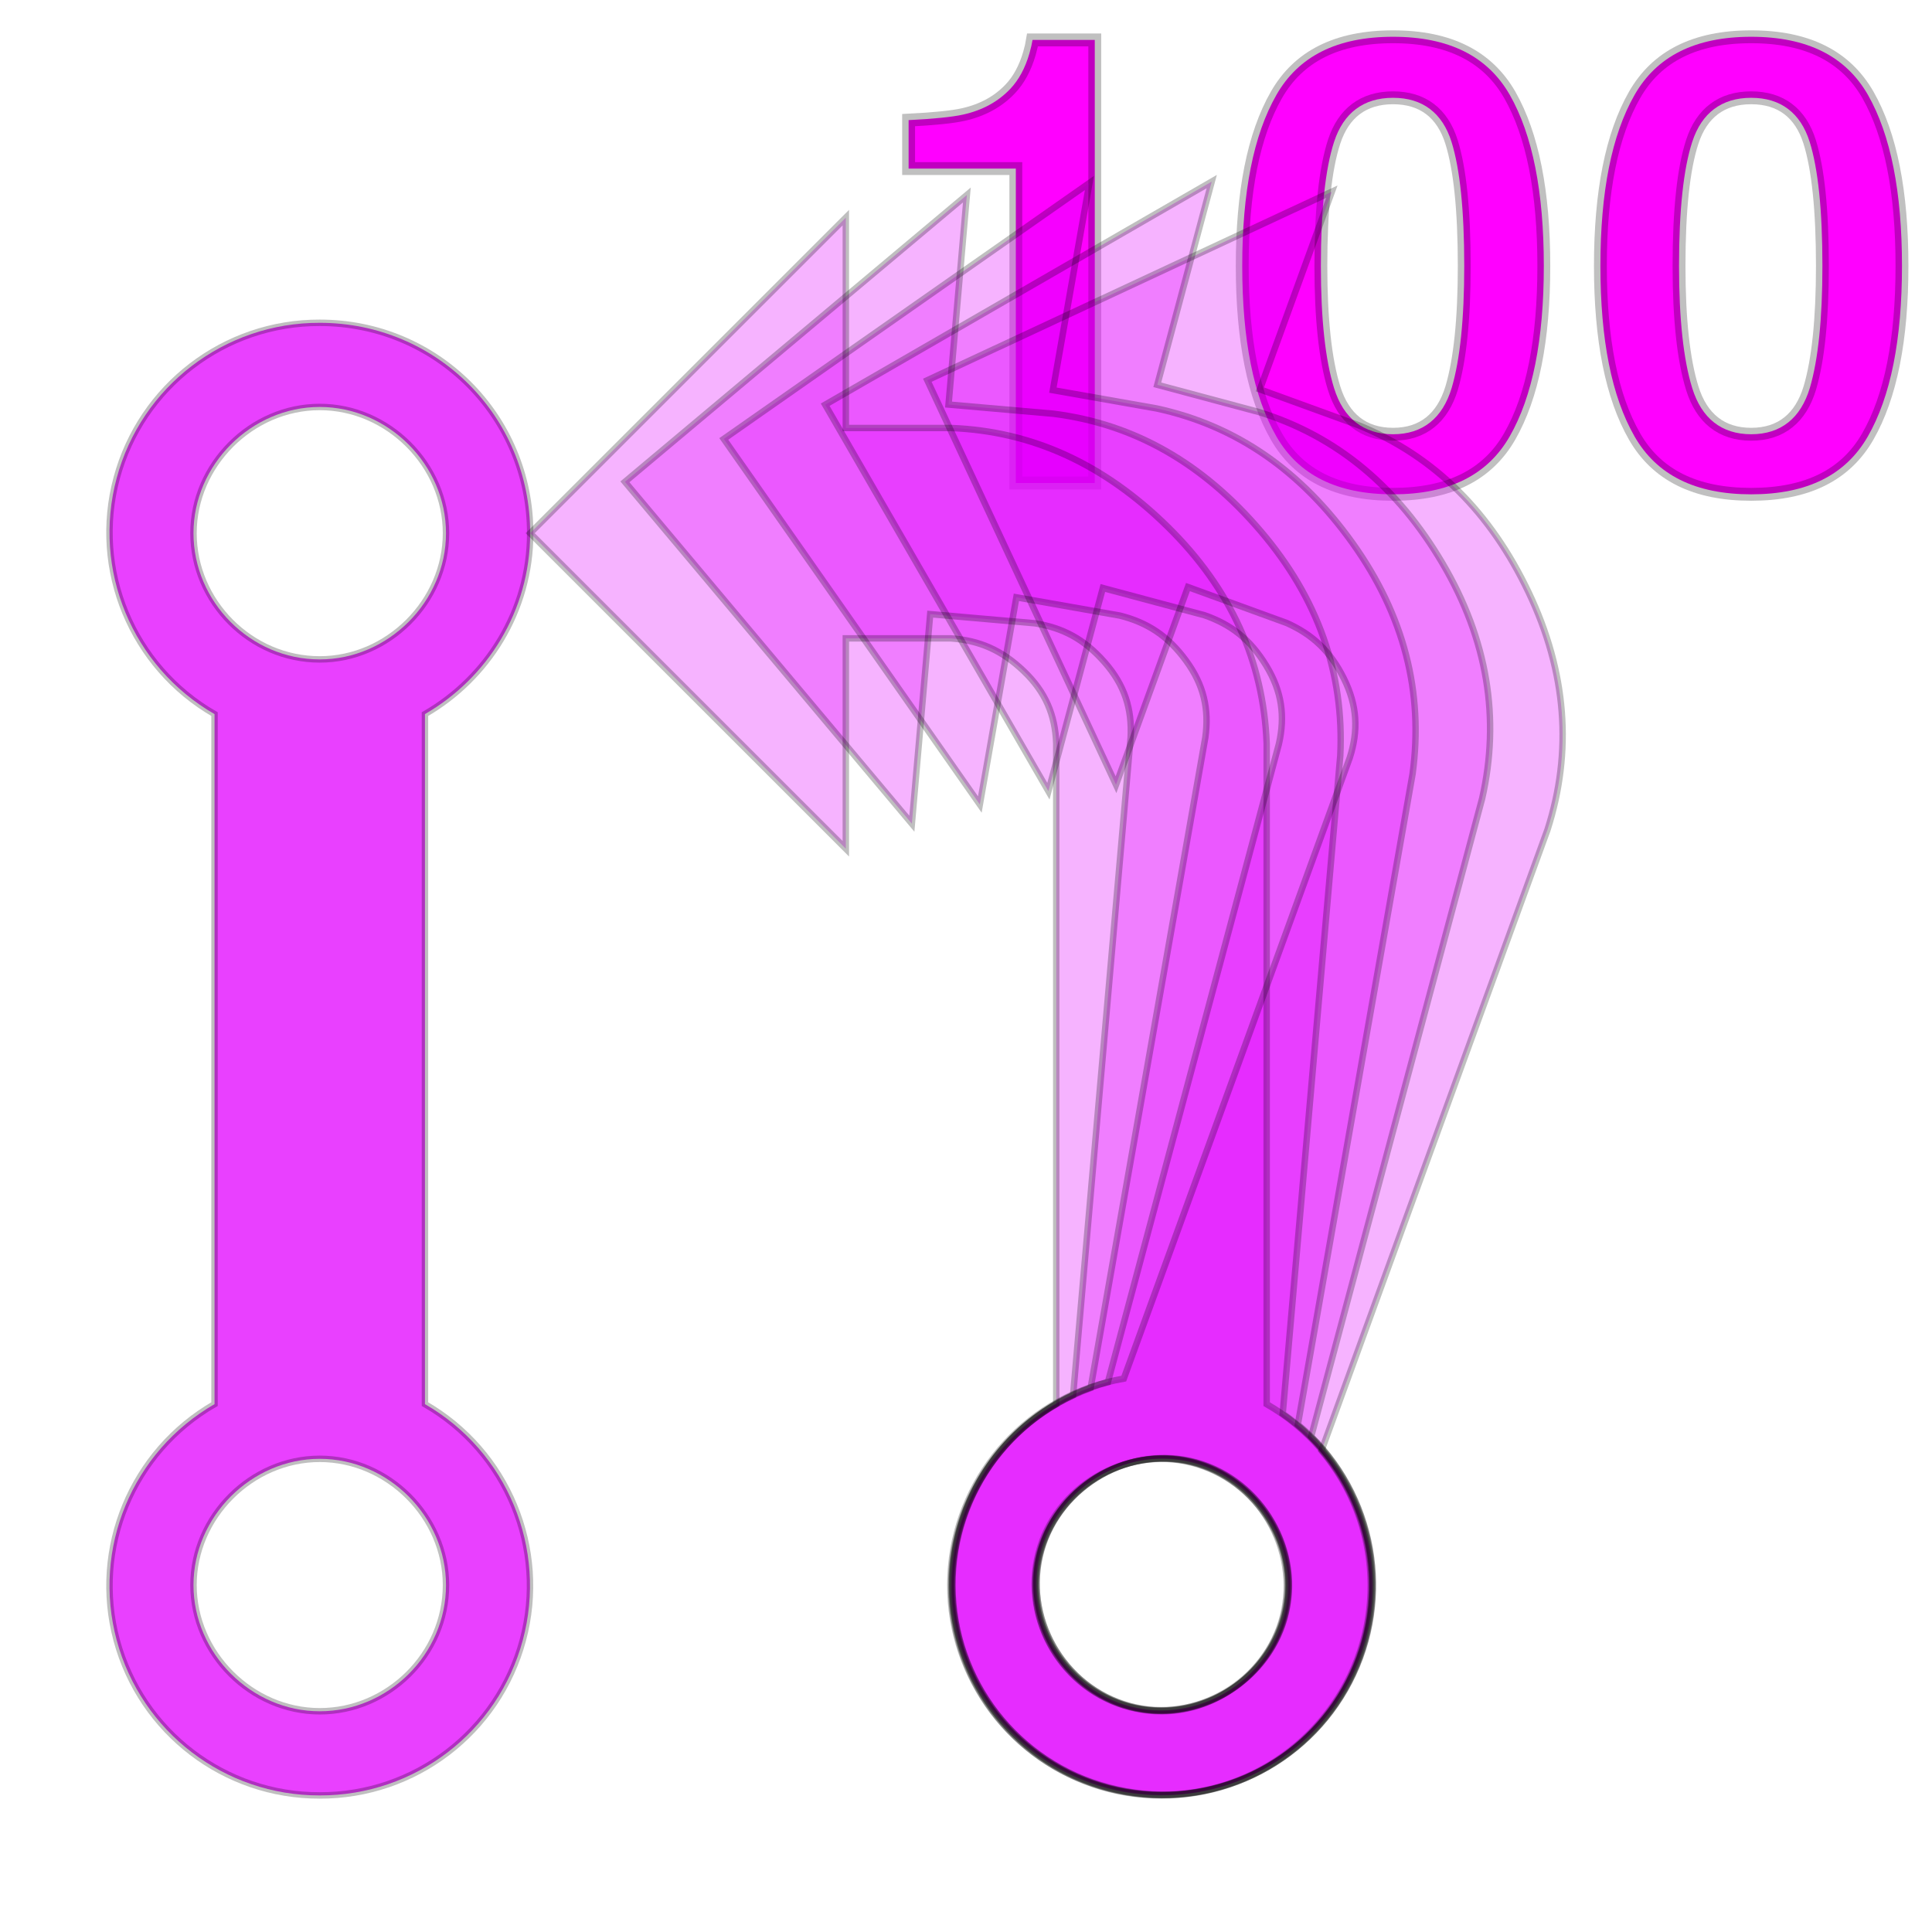 <?xml version="1.0" encoding="UTF-8"?>
<svg width="300px" height="300px" viewBox="0 0 300 300" version="1.1" xmlns="http://www.w3.org/2000/svg" xmlns:xlink="http://www.w3.org/1999/xlink">
    <title>achievement-pull_requests-100</title>
    <g id="achievement-pull_requests-100" stroke="none" stroke-width="1" fill="none" fill-rule="evenodd">
        <g id="100" transform="translate(140.088, 4.711)" fill="#FF00FF" fill-rule="nonzero" stroke="#000000" stroke-opacity="0.248" stroke-width="2">
            <path d="M29.908,1.488 L29.908,70.289 L17.65,70.289 L17.65,21.461 L1,21.461 L1,13.942 C4.97,13.743 7.785,13.455 9.444,13.086 C12.456,12.42 14.901,11.081 16.79,9.087 C18.092,7.714 19.089,5.891 19.761,3.592 C19.995,2.765 20.154,2.063 20.244,1.488 L29.908,1.488 Z" id="Path"></path>
            <path d="M76.221,1 C80.551,1 84.241,1.749 87.284,3.274 C90.273,4.773 92.627,7.023 94.346,10.016 C97.893,16.248 99.635,25.107 99.635,36.572 C99.635,48.036 97.886,56.877 94.323,63.076 C92.611,66.056 90.264,68.294 87.279,69.784 C84.24,71.302 80.552,72.047 76.221,72.047 C71.89,72.047 68.201,71.302 65.162,69.784 C62.178,68.294 59.831,66.056 58.118,63.076 C54.555,56.877 52.807,48.036 52.807,36.572 C52.807,25.108 54.556,16.249 58.119,10.018 C59.832,7.022 62.179,4.772 65.164,3.274 C68.203,1.749 71.89,1 76.221,1 Z M76.221,10.475 C73.908,10.475 71.996,11.068 70.469,12.213 C68.955,13.349 67.808,15.04 67.067,17.318 C65.71,21.486 65.016,27.902 65.016,36.572 C65.016,44.841 65.707,51.163 67.062,55.545 C67.8,57.928 68.943,59.698 70.45,60.887 C71.982,62.094 73.9,62.719 76.221,62.719 C78.544,62.719 80.459,62.091 81.983,60.877 C83.482,59.684 84.613,57.906 85.333,55.513 C86.623,51.146 87.279,44.835 87.279,36.572 C87.279,27.907 86.611,21.494 85.305,17.328 C84.59,15.047 83.461,13.353 81.957,12.215 C80.443,11.069 78.536,10.475 76.221,10.475 Z" id="Shape"></path>
            <path d="M131.836,1 C136.167,1 139.857,1.749 142.899,3.274 C145.889,4.773 148.242,7.023 149.961,10.016 C153.508,16.248 155.25,25.107 155.25,36.572 C155.25,48.036 153.501,56.877 149.939,63.076 C148.226,66.056 145.879,68.294 142.894,69.784 C139.855,71.302 136.167,72.047 131.836,72.047 C127.505,72.047 123.816,71.302 120.778,69.784 C117.793,68.294 115.446,66.056 113.733,63.076 C110.171,56.877 108.422,48.036 108.422,36.572 C108.422,25.108 110.171,16.249 113.734,10.018 C115.447,7.022 117.794,4.772 120.779,3.274 C123.818,1.749 127.506,1 131.836,1 Z M131.836,10.475 C129.523,10.475 127.611,11.068 126.085,12.213 C124.57,13.349 123.423,15.04 122.682,17.318 C121.325,21.486 120.631,27.902 120.631,36.572 C120.631,44.841 121.322,51.163 122.678,55.545 C123.415,57.928 124.558,59.698 126.065,60.887 C127.597,62.094 129.515,62.719 131.836,62.719 C134.159,62.719 136.074,62.091 137.598,60.877 C139.097,59.684 140.228,57.906 140.948,55.513 C142.238,51.146 142.895,44.835 142.895,36.572 C142.895,27.907 142.226,21.494 140.92,17.328 C140.205,15.047 139.076,13.353 137.572,12.215 C136.058,11.069 134.151,10.475 131.836,10.475 Z" id="Shape"></path>
        </g>
        <path d="M82.325,82.793 C82.325,64.663 67.784,50.126 49.65,50.126 C34.89,50.087 21.951,59.978 18.119,74.228 C14.288,88.477 20.523,103.521 33.312,110.886 L33.312,218.033 C20.523,225.397 14.288,240.441 18.119,254.691 C21.951,268.941 34.89,278.831 49.65,278.793 C64.409,278.831 77.349,268.941 81.18,254.691 C85.012,240.441 78.777,225.397 65.987,218.033 L65.987,110.886 C75.626,105.333 82.325,94.879 82.325,82.793 Z M69.255,246.126 C69.255,256.906 60.269,265.726 49.65,265.726 C39.03,265.726 30.045,256.742 30.045,246.126 C30.045,235.509 39.03,226.526 49.65,226.526 C60.269,226.526 69.255,235.509 69.255,246.126 Z M49.65,102.393 C38.867,102.393 30.045,93.409 30.045,82.793 C30.045,72.176 39.03,63.193 49.65,63.193 C60.269,63.193 69.255,72.176 69.255,82.793 C69.255,93.409 60.269,102.393 49.65,102.393 Z" id="Shape" stroke-opacity="0.25" stroke="#000000" fill-opacity="0.75" fill="#E100FF" fill-rule="nonzero"></path>
        <g id="shapes" transform="translate(76.959, 13)" fill="#E100FF" fill-opacity="0.3" fill-rule="nonzero">
            <path d="M54.379,20.793 L54.379,53.459 L70.716,53.459 C83.46,53.949 94.569,59.176 104.372,68.813 C114.174,78.449 119.239,89.719 119.729,102.459 L119.729,205.033 C132.518,212.397 138.753,227.441 134.922,241.691 C131.09,255.941 118.151,265.831 103.391,265.793 C88.632,265.831 75.692,255.941 71.861,241.691 C68.029,227.441 74.264,212.397 87.054,205.033 L87.054,102.459 C86.89,98.049 85.42,94.456 81.989,91.189 C78.558,87.923 75.127,86.453 70.716,86.126 L54.379,86.126 L54.379,118.793 L5.366,69.793 L54.379,20.793 Z M103.391,213.526 C92.772,213.526 83.786,222.509 83.786,233.126 C83.786,243.742 92.609,252.726 103.391,252.726 C114.011,252.726 122.996,243.742 122.996,233.126 C122.996,222.509 114.011,213.526 103.391,213.526 Z" id="Combined-Shape"></path>
            <path d="M62.437,18.233 L62.437,50.9 L78.774,50.9 C91.518,51.39 102.627,56.617 112.43,66.253 C122.232,75.89 127.297,87.16 127.787,99.9 L127.787,202.473 C140.576,209.838 146.811,224.882 142.98,239.132 C139.148,253.381 126.209,263.272 111.449,263.233 C96.69,263.272 83.75,253.381 79.919,239.132 C76.087,224.882 82.322,209.838 95.112,202.473 L95.112,99.9 C94.948,95.49 93.478,91.897 90.047,88.63 C86.616,85.363 83.185,83.893 78.774,83.567 L62.437,83.567 L62.437,116.233 L13.424,67.233 L62.437,18.233 Z M111.449,210.967 C100.83,210.967 91.844,219.95 91.844,230.567 C91.844,241.183 100.667,250.167 111.449,250.167 C122.069,250.167 131.054,241.183 131.054,230.567 C131.054,219.95 122.069,210.967 111.449,210.967 Z" id="Combined-Shape" transform="translate(78.762, 140.733) rotate(5) translate(-78.762, -140.733) "></path>
            <path d="M70.687,16.386 L70.687,49.053 L87.025,49.053 C99.768,49.543 110.878,54.769 120.68,64.406 C130.483,74.043 135.547,85.313 136.037,98.053 L136.037,200.626 C148.827,207.991 155.062,223.035 151.23,237.284 C147.399,251.534 134.459,261.425 119.7,261.386 C104.94,261.425 92.001,251.534 88.169,237.284 C84.338,223.035 90.573,207.991 103.362,200.626 L103.362,98.053 C103.199,93.643 101.728,90.049 98.298,86.783 C94.867,83.516 91.436,82.046 87.025,81.719 L70.687,81.719 L70.687,114.386 L21.674,65.386 L70.687,16.386 Z M119.7,209.119 C109.08,209.119 100.095,218.103 100.095,228.719 C100.095,239.336 108.917,248.319 119.7,248.319 C130.319,248.319 139.305,239.336 139.305,228.719 C139.305,218.103 130.319,209.119 119.7,209.119 Z" id="Combined-Shape" transform="translate(87.012, 138.886) rotate(10) translate(-87.012, -138.886) "></path>
            <path d="M78.938,15.248 L78.938,47.915 L95.275,47.915 C108.019,48.405 119.128,53.631 128.931,63.268 C138.733,72.905 143.798,84.175 144.288,96.915 L144.288,199.488 C157.078,206.853 163.312,221.897 159.481,236.146 C155.649,250.396 142.71,260.287 127.95,260.248 C113.191,260.287 100.251,250.396 96.42,236.146 C92.588,221.897 98.823,206.853 111.613,199.488 L111.613,96.915 C111.449,92.505 109.979,88.911 106.548,85.645 C103.117,82.378 99.686,80.908 95.275,80.581 L78.938,80.581 L78.938,113.248 L29.925,64.248 L78.938,15.248 Z M127.95,207.981 C117.331,207.981 108.345,216.964 108.345,227.581 C108.345,238.198 117.168,247.181 127.95,247.181 C138.57,247.181 147.555,238.198 147.555,227.581 C147.555,216.964 138.57,207.981 127.95,207.981 Z" id="Combined-Shape" transform="translate(95.263, 137.748) rotate(15) translate(-95.263, -137.748) "></path>
            <path d="M86.97,14.959 L86.97,47.626 L103.307,47.626 C116.051,48.116 127.16,53.342 136.963,62.979 C146.765,72.616 151.83,83.886 152.32,96.626 L152.32,199.199 C165.11,206.564 171.345,221.608 167.513,235.857 C163.681,250.107 150.742,259.998 135.982,259.959 C121.223,259.998 108.284,250.107 104.452,235.857 C100.62,221.608 106.855,206.564 119.645,199.199 L119.645,96.626 C119.482,92.216 118.011,88.622 114.58,85.356 C111.149,82.089 107.719,80.619 103.307,80.292 L86.97,80.292 L86.97,112.959 L37.957,63.959 L86.97,14.959 Z M135.982,207.692 C125.363,207.692 116.377,216.676 116.377,227.292 C116.377,237.909 125.2,246.892 135.982,246.892 C146.602,246.892 155.588,237.909 155.588,227.292 C155.588,216.676 146.602,207.692 135.982,207.692 Z" id="Combined-Shape" transform="translate(103.295, 137.459) rotate(20) translate(-103.295, -137.459) "></path>
        </g>
        <g id="borders" transform="translate(76.959, 13)" fill-rule="nonzero" stroke="#000000" stroke-opacity="0.25">
            <path d="M54.379,20.793 L54.379,53.459 L70.716,53.459 C83.46,53.949 94.569,59.176 104.372,68.813 C114.174,78.449 119.239,89.719 119.729,102.459 L119.729,205.033 C132.518,212.397 138.753,227.441 134.922,241.691 C131.09,255.941 118.151,265.831 103.391,265.793 C88.632,265.831 75.692,255.941 71.861,241.691 C68.029,227.441 74.264,212.397 87.054,205.033 L87.054,102.459 C86.89,98.049 85.42,94.456 81.989,91.189 C78.558,87.923 75.127,86.453 70.716,86.126 L54.379,86.126 L54.379,118.793 L5.366,69.793 L54.379,20.793 Z M103.391,213.526 C92.772,213.526 83.786,222.509 83.786,233.126 C83.786,243.742 92.609,252.726 103.391,252.726 C114.011,252.726 122.996,243.742 122.996,233.126 C122.996,222.509 114.011,213.526 103.391,213.526 Z" id="Combined-Shape"></path>
            <path d="M62.437,18.233 L62.437,50.9 L78.774,50.9 C91.518,51.39 102.627,56.617 112.43,66.253 C122.232,75.89 127.297,87.16 127.787,99.9 L127.787,202.473 C140.576,209.838 146.811,224.882 142.98,239.132 C139.148,253.381 126.209,263.272 111.449,263.233 C96.69,263.272 83.75,253.381 79.919,239.132 C76.087,224.882 82.322,209.838 95.112,202.473 L95.112,99.9 C94.948,95.49 93.478,91.897 90.047,88.63 C86.616,85.363 83.185,83.893 78.774,83.567 L62.437,83.567 L62.437,116.233 L13.424,67.233 L62.437,18.233 Z M111.449,210.967 C100.83,210.967 91.844,219.95 91.844,230.567 C91.844,241.183 100.667,250.167 111.449,250.167 C122.069,250.167 131.054,241.183 131.054,230.567 C131.054,219.95 122.069,210.967 111.449,210.967 Z" id="Combined-Shape" transform="translate(78.762, 140.733) rotate(5) translate(-78.762, -140.733) "></path>
            <path d="M70.687,16.386 L70.687,49.053 L87.025,49.053 C99.768,49.543 110.878,54.769 120.68,64.406 C130.483,74.043 135.547,85.313 136.037,98.053 L136.037,200.626 C148.827,207.991 155.062,223.035 151.23,237.284 C147.399,251.534 134.459,261.425 119.7,261.386 C104.94,261.425 92.001,251.534 88.169,237.284 C84.338,223.035 90.573,207.991 103.362,200.626 L103.362,98.053 C103.199,93.643 101.728,90.049 98.298,86.783 C94.867,83.516 91.436,82.046 87.025,81.719 L70.687,81.719 L70.687,114.386 L21.674,65.386 L70.687,16.386 Z M119.7,209.119 C109.08,209.119 100.095,218.103 100.095,228.719 C100.095,239.336 108.917,248.319 119.7,248.319 C130.319,248.319 139.305,239.336 139.305,228.719 C139.305,218.103 130.319,209.119 119.7,209.119 Z" id="Combined-Shape" transform="translate(87.012, 138.886) rotate(10) translate(-87.012, -138.886) "></path>
            <path d="M78.938,15.248 L78.938,47.915 L95.275,47.915 C108.019,48.405 119.128,53.631 128.931,63.268 C138.733,72.905 143.798,84.175 144.288,96.915 L144.288,199.488 C157.078,206.853 163.312,221.897 159.481,236.146 C155.649,250.396 142.71,260.287 127.95,260.248 C113.191,260.287 100.251,250.396 96.42,236.146 C92.588,221.897 98.823,206.853 111.613,199.488 L111.613,96.915 C111.449,92.505 109.979,88.911 106.548,85.645 C103.117,82.378 99.686,80.908 95.275,80.581 L78.938,80.581 L78.938,113.248 L29.925,64.248 L78.938,15.248 Z M127.95,207.981 C117.331,207.981 108.345,216.964 108.345,227.581 C108.345,238.198 117.168,247.181 127.95,247.181 C138.57,247.181 147.555,238.198 147.555,227.581 C147.555,216.964 138.57,207.981 127.95,207.981 Z" id="Combined-Shape" transform="translate(95.263, 137.748) rotate(15) translate(-95.263, -137.748) "></path>
            <path d="M86.97,14.959 L86.97,47.626 L103.307,47.626 C116.051,48.116 127.16,53.342 136.963,62.979 C146.765,72.616 151.83,83.886 152.32,96.626 L152.32,199.199 C165.11,206.564 171.345,221.608 167.513,235.857 C163.681,250.107 150.742,259.998 135.982,259.959 C121.223,259.998 108.284,250.107 104.452,235.857 C100.62,221.608 106.855,206.564 119.645,199.199 L119.645,96.626 C119.482,92.216 118.011,88.622 114.58,85.356 C111.149,82.089 107.719,80.619 103.307,80.292 L86.97,80.292 L86.97,112.959 L37.957,63.959 L86.97,14.959 Z M135.982,207.692 C125.363,207.692 116.377,216.676 116.377,227.292 C116.377,237.909 125.2,246.892 135.982,246.892 C146.602,246.892 155.588,237.909 155.588,227.292 C155.588,216.676 146.602,207.692 135.982,207.692 Z" id="Combined-Shape" transform="translate(103.295, 137.459) rotate(20) translate(-103.295, -137.459) "></path>
        </g>
    </g>
</svg>